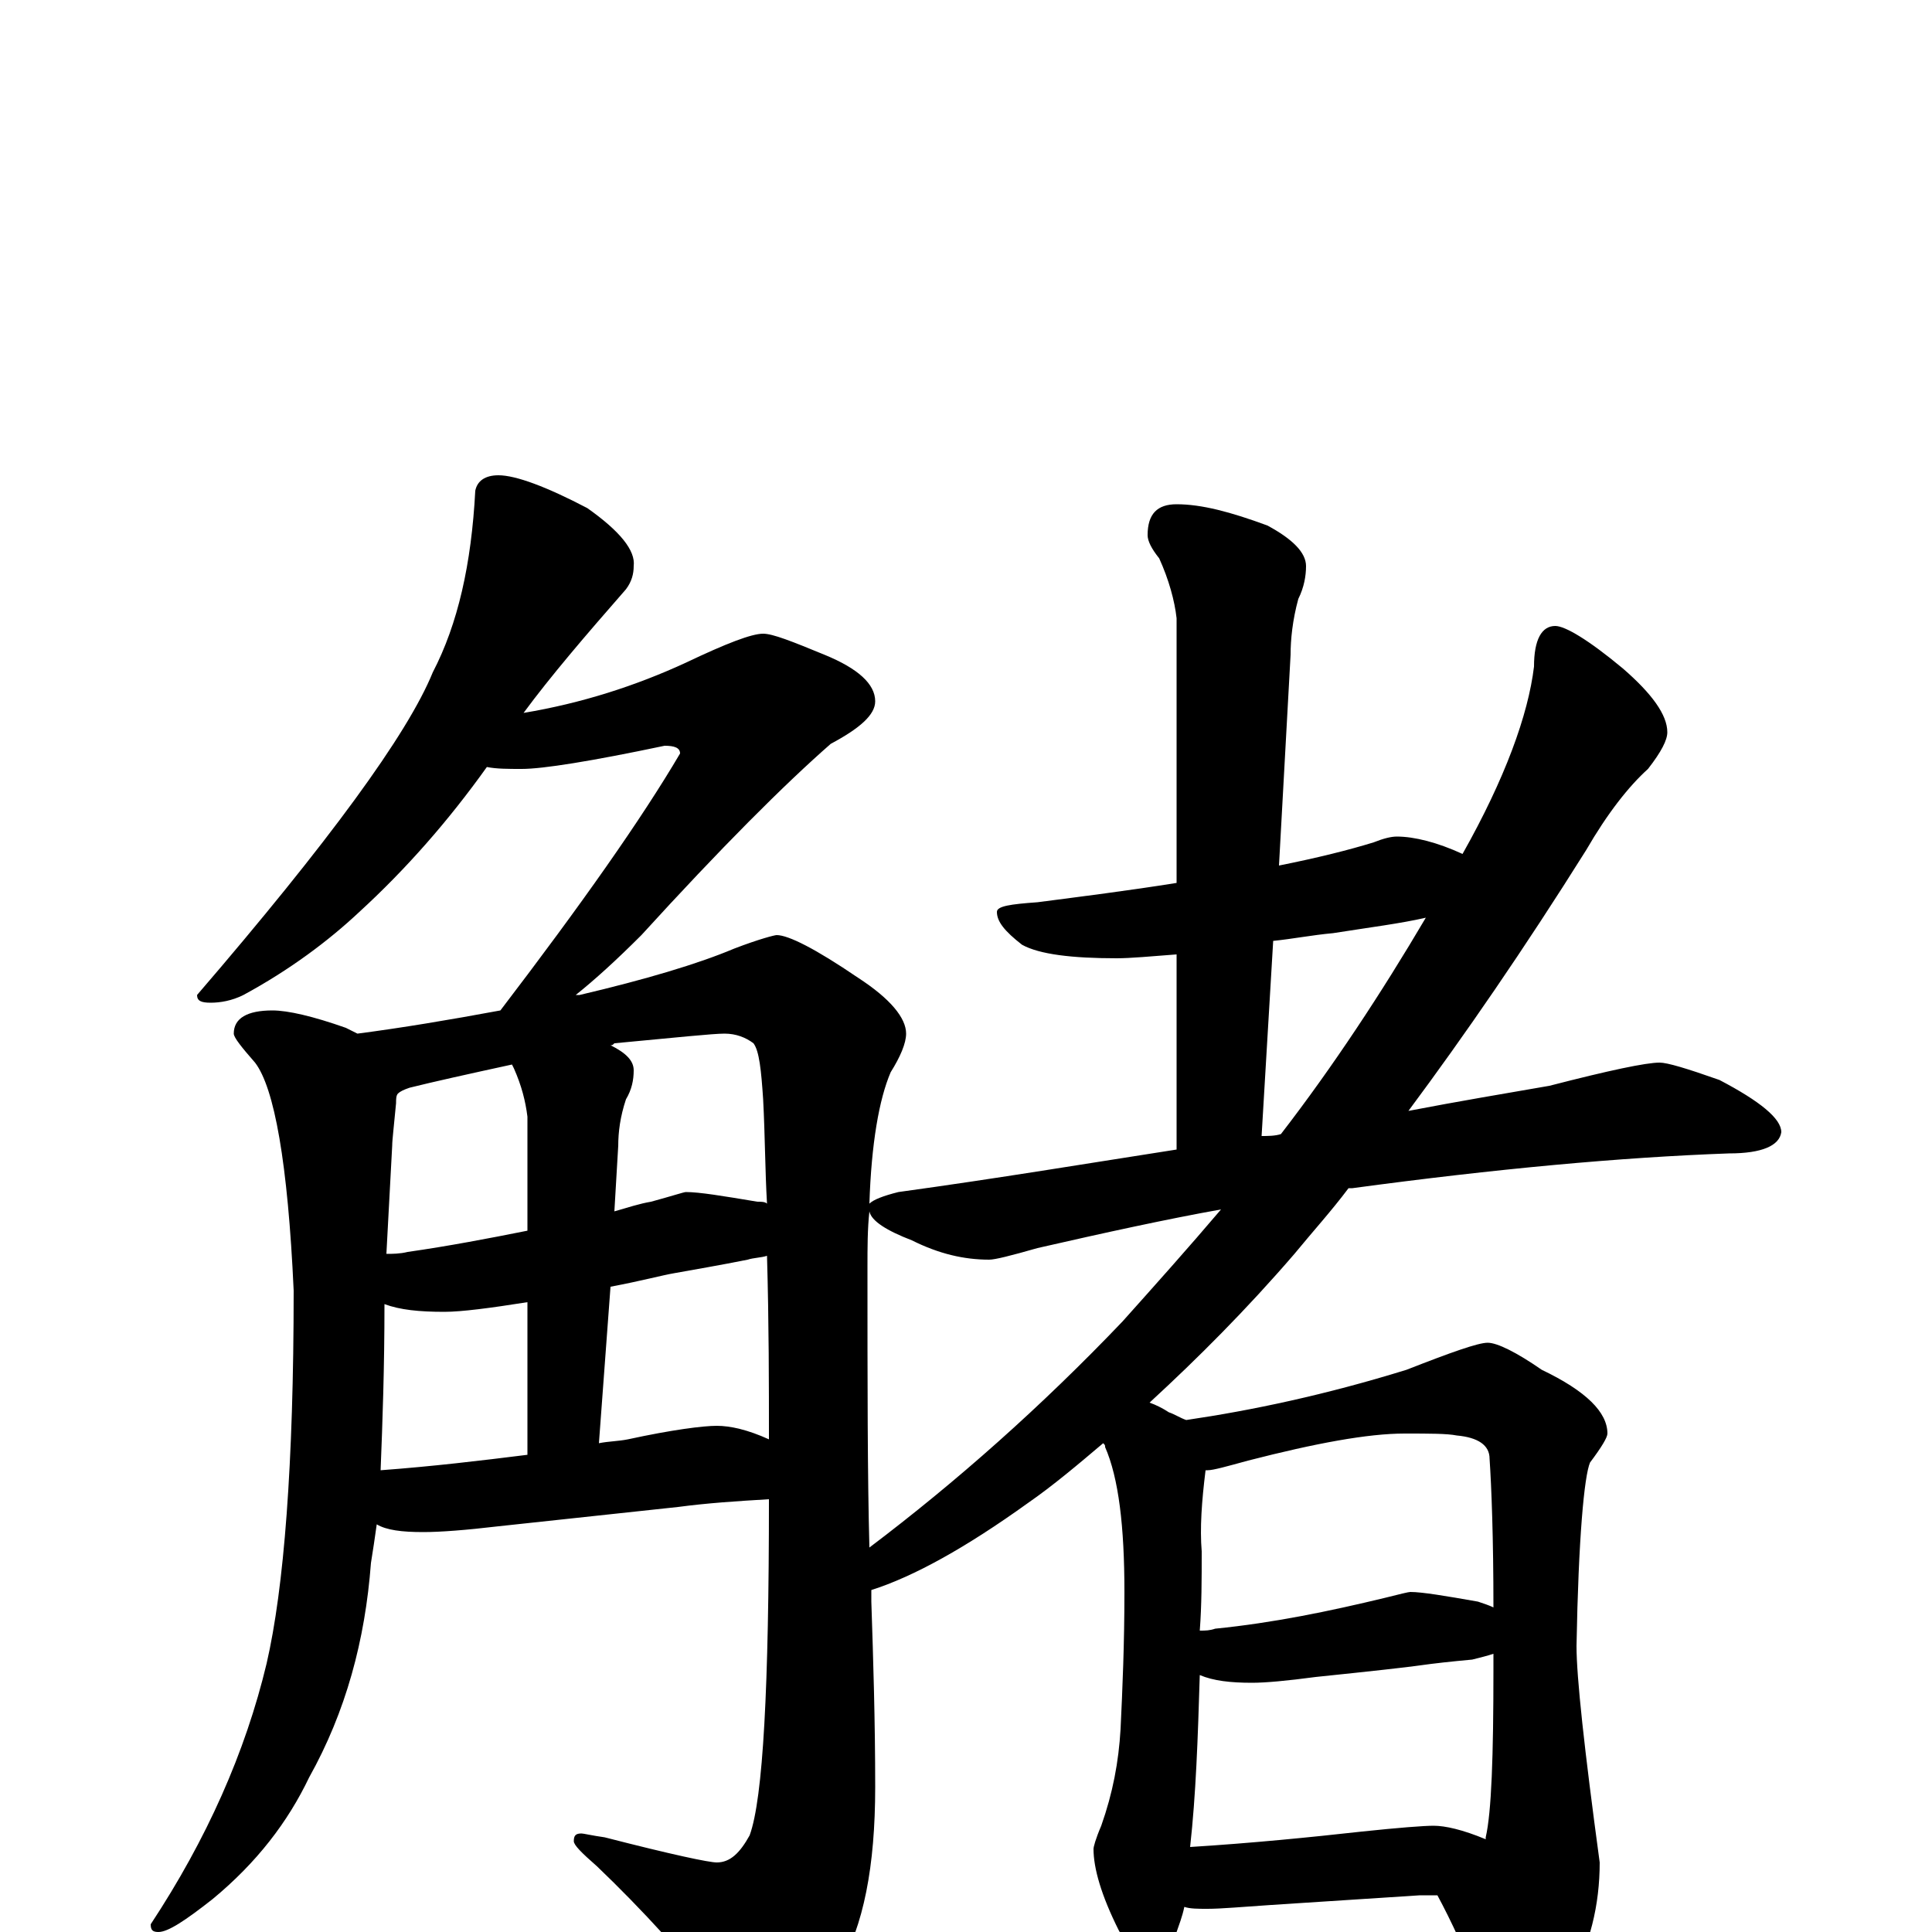 <?xml version="1.0" encoding="utf-8" ?>
<!DOCTYPE svg PUBLIC "-//W3C//DTD SVG 1.1//EN" "http://www.w3.org/Graphics/SVG/1.1/DTD/svg11.dtd">
<svg version="1.1" id="Layer_1" xmlns="http://www.w3.org/2000/svg" xmlns:xlink="http://www.w3.org/1999/xlink" x="0px" y="145px" width="1000px" height="1000px" viewBox="0 0 1000 1000" enable-background="new 0 0 1000 1000" xml:space="preserve">
<g id="Layer_1">
<path id="glyph" transform="matrix(1 0 0 -1 0 1000)" d="M258,754C267,754 283,748 304,737C321,725 329,715 328,707C328,703 327,699 324,695C303,671 285,650 271,631C301,636 329,645 355,657C376,667 389,672 395,672C400,672 410,668 427,661C444,654 453,646 453,637C453,630 445,623 430,615C406,594 373,561 332,516C319,503 308,493 298,485l2,0C334,493 361,501 380,509C393,514 401,516 402,516C408,516 422,509 444,494C461,483 469,473 469,465C469,460 466,453 461,445C455,431 451,408 450,377C452,379 457,381 465,383C516,390 564,398 609,405l0,101C596,505 585,504 578,504C555,504 538,506 529,511C520,518 516,523 516,528C516,531 523,532 537,533C560,536 584,539 609,543l0,137C608,689 605,700 600,711C596,716 594,720 594,723C594,734 599,739 609,739C622,739 637,735 656,728C669,721 676,714 676,707C676,702 675,696 672,690C669,679 668,669 668,661l-6,-109C682,556 698,560 711,564C716,566 720,567 723,567C732,567 744,564 757,558C779,597 791,630 794,655C794,669 798,676 805,676C810,676 822,669 840,654C855,641 863,630 863,621C863,617 860,611 853,602C843,593 832,579 821,560C789,509 758,464 729,425C755,430 779,434 802,438C833,446 852,450 859,450C863,450 873,447 890,441C911,430 922,421 922,414C921,407 912,403 895,403C839,401 774,395 700,385C699,385 699,385 698,385C689,373 679,362 670,351C645,322 620,297 595,274C598,273 602,271 605,269C608,268 611,266 614,265C648,270 686,278 728,291C751,300 765,305 770,305C775,305 785,300 798,291C821,280 832,269 832,258C832,256 829,251 823,243C820,236 817,204 816,148C816,132 820,95 828,36C828,14 823,-7 812,-26C800,-42 790,-50 781,-50C776,-50 772,-45 768,-34C759,-11 751,6 744,19C741,19 738,19 735,19l-77,-5C643,13 632,12 625,12C620,12 616,12 613,13C612,8 610,3 609,0C605,-13 601,-19 598,-19C592,-19 586,-12 579,1C570,19 566,33 566,43C566,44 567,48 570,55C576,72 579,88 580,105C581,126 582,149 582,176C582,210 579,235 572,251C572,252 572,252 571,253C558,242 545,231 532,222C500,199 473,184 451,177C451,174 451,172 451,171C452,141 453,109 453,75C453,34 447,3 434,-19C419,-42 406,-54 395,-54C390,-54 384,-50 378,-42C355,-13 332,12 309,34C301,41 297,45 297,47C297,50 298,51 301,51C302,51 306,50 313,49C348,40 367,36 371,36C378,36 383,41 388,50C395,69 398,127 398,224C381,223 366,222 351,220l-93,-10C241,208 228,207 219,207C208,207 200,208 195,211C194,204 193,197 192,191C189,151 179,114 160,80C149,57 133,36 110,17C96,6 87,0 82,0C79,0 78,1 78,4C107,48 127,93 138,139C147,178 152,242 152,332C149,398 142,437 132,450C125,458 121,463 121,465C121,473 128,477 141,477C149,477 162,474 179,468C181,467 183,466 185,465C208,468 232,472 259,477C301,532 332,576 352,610C352,613 349,614 344,614C306,606 281,602 270,602C263,602 257,602 252,603C232,575 210,550 186,528C170,513 150,498 126,485C120,482 114,481 109,481C104,481 102,482 102,485C170,564 211,620 224,652C237,677 244,708 246,746C247,751 251,754 258,754M616,44C648,46 678,49 705,52C724,54 737,55 742,55C748,55 757,53 769,48l0,1C772,62 773,91 773,136C773,139 773,141 773,144C770,143 766,142 762,141C751,140 742,139 735,138C728,137 710,135 681,132C666,130 655,129 648,129C637,129 628,130 621,133C620,100 619,71 616,44M621,156C624,156 626,156 629,157C659,160 688,166 717,173C725,175 729,176 730,176C736,176 748,174 765,171C768,170 771,169 773,168C773,204 772,230 771,245C771,252 765,256 754,257C749,258 740,258 727,258C708,258 681,253 646,244C635,241 628,239 625,239l-1,0C622,223 621,209 622,197C622,183 622,169 621,156M450,199C495,233 539,272 581,316C598,335 615,354 632,374C604,369 572,362 537,354C523,350 515,348 512,348C499,348 486,351 472,358C459,363 451,368 450,373C449,364 449,354 449,344C449,284 449,236 450,199M663,413C690,448 715,486 738,525C725,522 709,520 690,517C679,516 669,514 659,513l-6,-101C656,412 660,412 663,413M197,239C224,241 249,244 273,247l0,79C254,323 239,321 230,321C217,321 207,322 199,325C199,292 198,264 197,239M310,253C315,254 320,254 325,255C348,260 364,262 371,262C378,262 387,260 398,255C398,283 398,315 397,350C394,349 390,349 387,348C372,345 360,343 349,341C343,340 332,337 316,334M200,351C203,351 207,351 211,352C232,355 253,359 273,363l0,59C272,430 270,438 266,447l-1,2C242,444 224,440 212,437C209,436 207,435 206,434C205,433 205,431 205,429C204,418 203,410 203,407M316,459C324,455 328,451 328,446C328,441 327,436 324,431C321,422 320,414 320,407l-2,-34C325,375 331,377 337,378C348,381 354,383 355,383C362,383 374,381 392,378C394,378 396,378 397,377C396,394 396,412 395,431C394,446 393,456 390,460C386,463 381,465 375,465C369,465 350,463 318,460C317,459 317,459 316,459z"/>
</g>
</svg>
